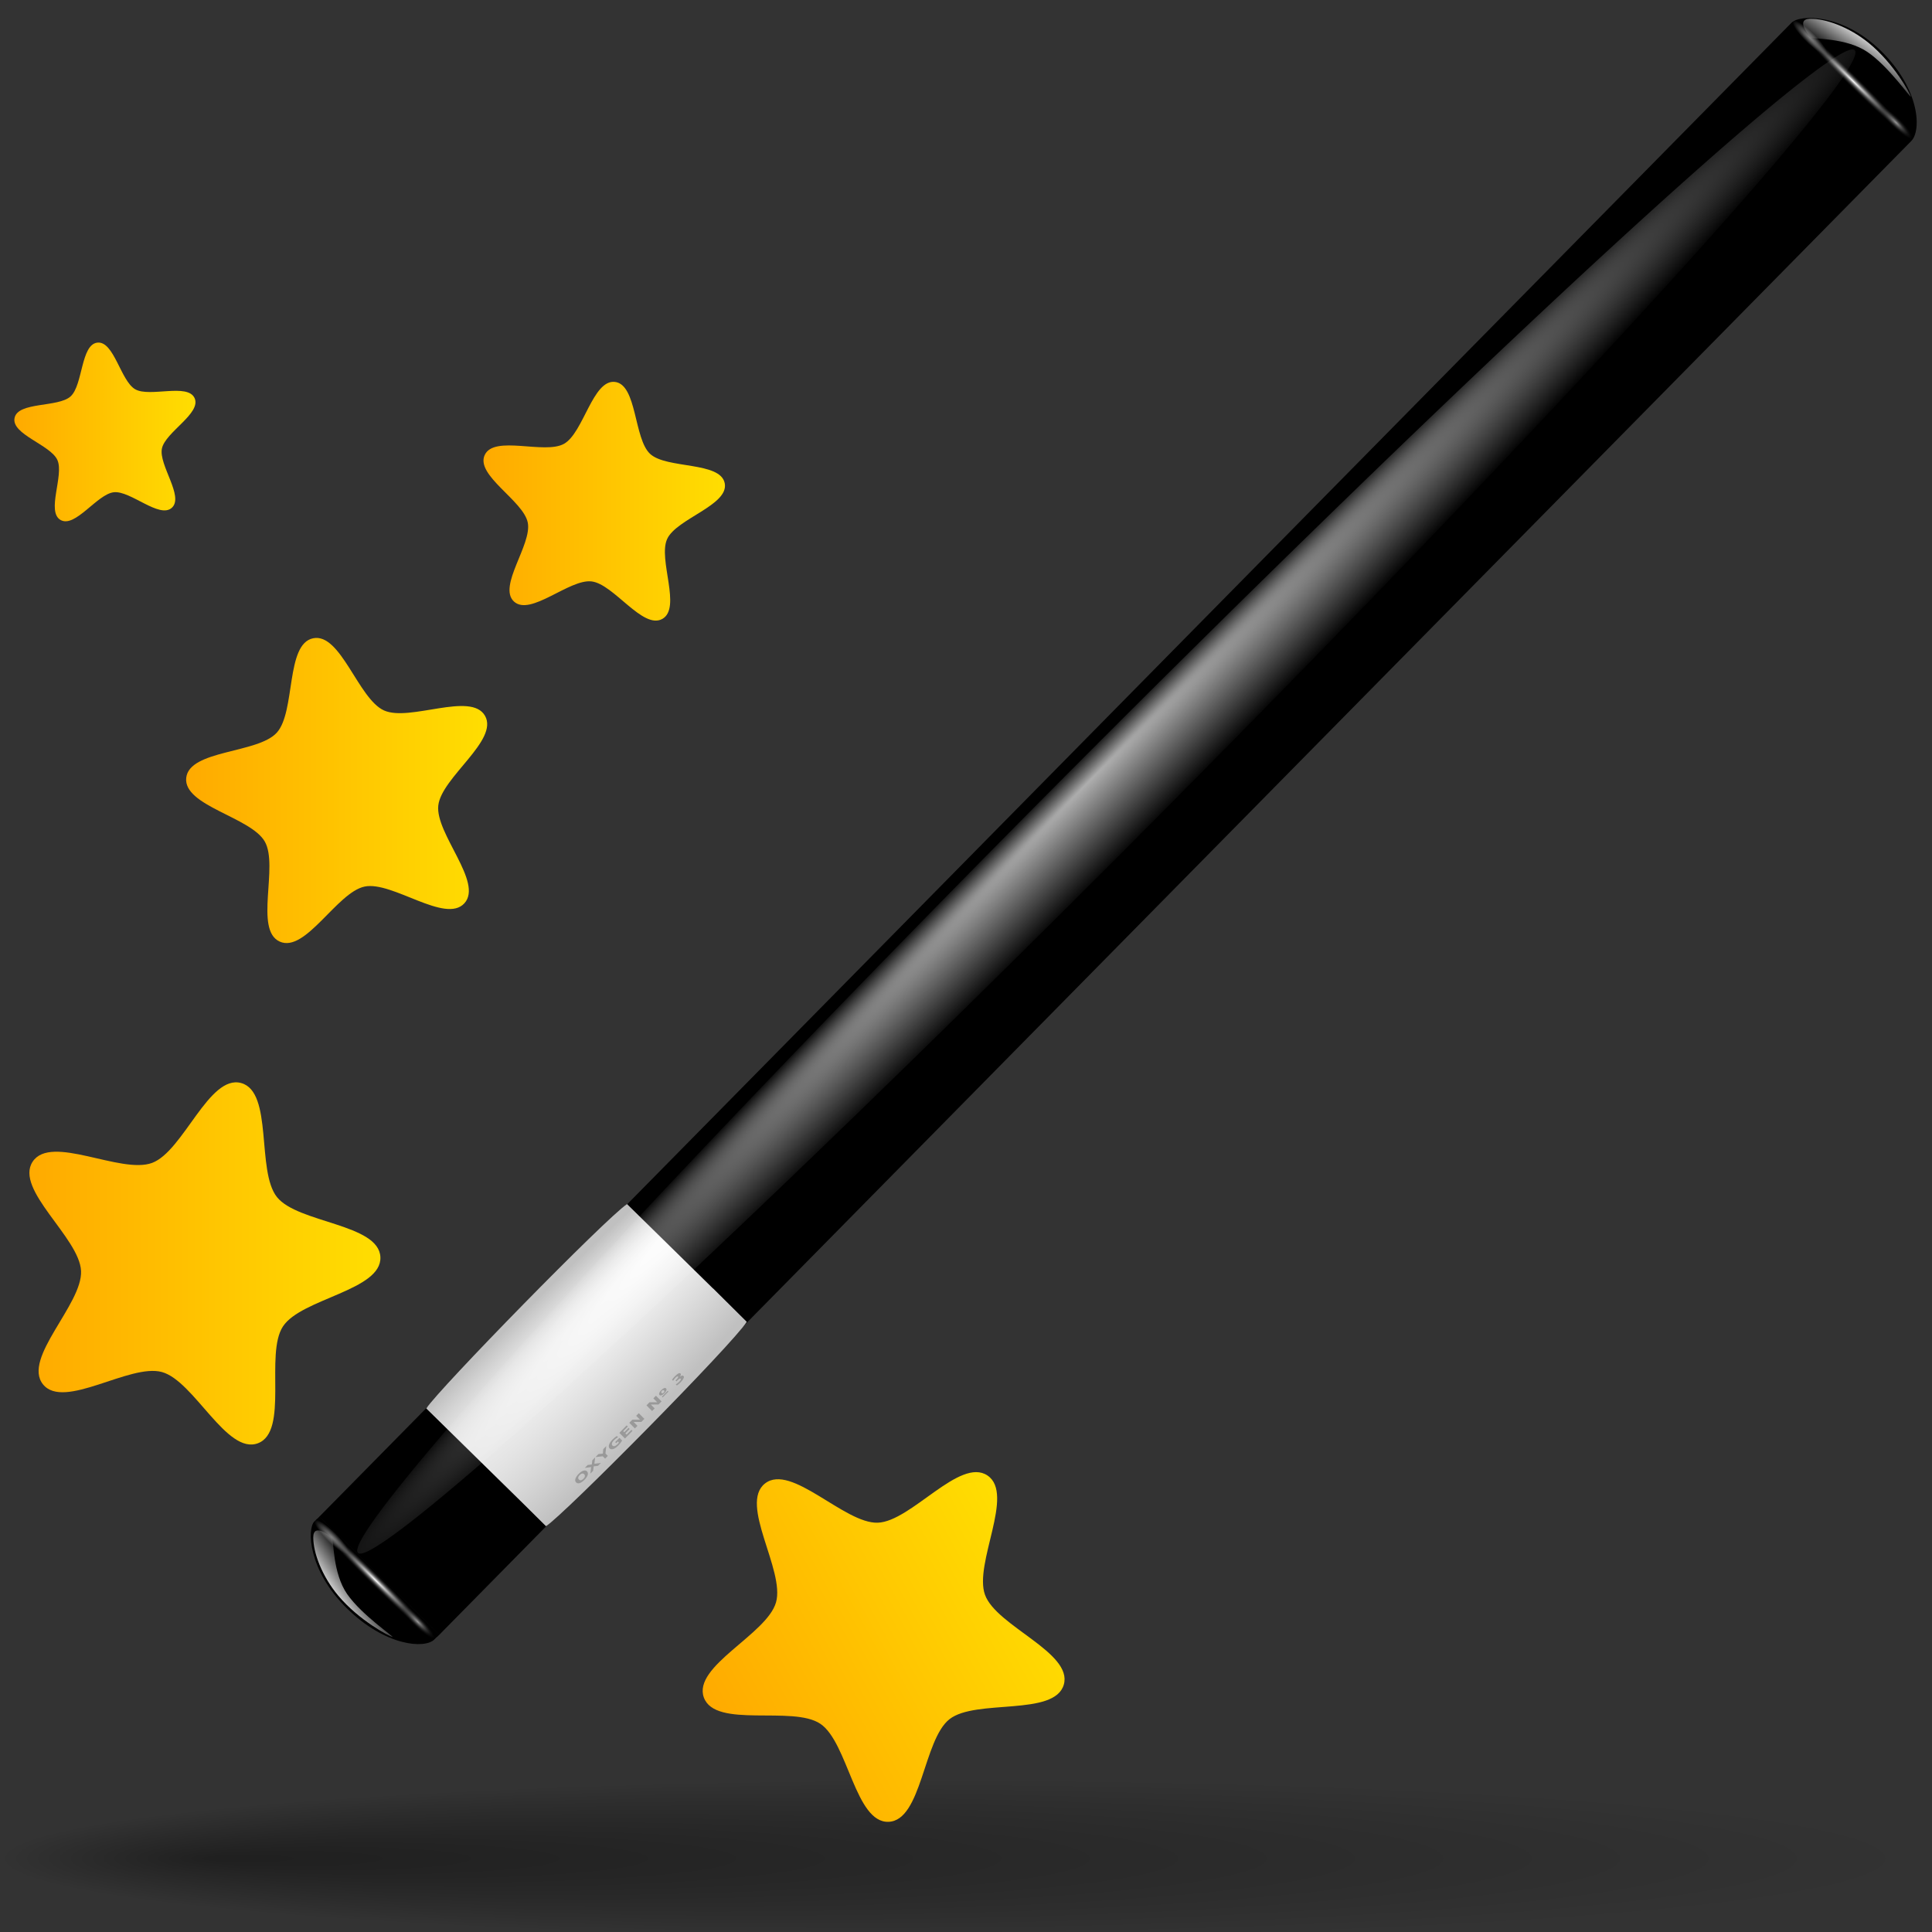 <?xml version="1.0" encoding="UTF-8" standalone="no"?>
<!-- Created with Inkscape (http://www.inkscape.org/) -->
<svg
   xmlns:dc="http://purl.org/dc/elements/1.1/"
   xmlns:cc="http://web.resource.org/cc/"
   xmlns:rdf="http://www.w3.org/1999/02/22-rdf-syntax-ns#"
   xmlns:svg="http://www.w3.org/2000/svg"
   xmlns="http://www.w3.org/2000/svg"
   xmlns:xlink="http://www.w3.org/1999/xlink"
   xmlns:sodipodi="http://sodipodi.sourceforge.net/DTD/sodipodi-0.dtd"
   xmlns:inkscape="http://www.inkscape.org/namespaces/inkscape"
   width="128"
   height="128"
   id="svg1307"
   sodipodi:version="0.32"
   inkscape:version="0.44"
   version="1.0"
   sodipodi:docbase="/home/david/Progetti/sandbox"
   sodipodi:docname="wizard.svg">
  <rect width="100%" height="100%" fill="#333333" stroke="none"/>
  <defs
     id="defs1309">
    <linearGradient
       id="linearGradient2833">
      <stop
         style="stop-color:#fa0;stop-opacity:1;"
         offset="0"
         id="stop2835" />
      <stop
         style="stop-color:#ffde01;stop-opacity:1;"
         offset="1"
         id="stop2837" />
    </linearGradient>
    <linearGradient
       id="linearGradient3303">
      <stop
         style="stop-color:#ffffff;stop-opacity:0.683;"
         offset="0"
         id="stop3305" />
      <stop
         style="stop-color:#ffffff;stop-opacity:0;"
         offset="1"
         id="stop3307" />
    </linearGradient>
    <linearGradient
       inkscape:collect="always"
       id="linearGradient3291">
      <stop
         style="stop-color:#000000;stop-opacity:1;"
         offset="0"
         id="stop3293" />
      <stop
         style="stop-color:#000000;stop-opacity:0;"
         offset="1"
         id="stop3295" />
    </linearGradient>
    <linearGradient
       id="linearGradient3273">
      <stop
         style="stop-color:#ffffff;stop-opacity:0.55;"
         offset="0"
         id="stop3275" />
      <stop
         style="stop-color:#ffffff;stop-opacity:0;"
         offset="1"
         id="stop3277" />
    </linearGradient>
    <linearGradient
       id="linearGradient3259">
      <stop
         id="stop3261"
         offset="0"
         style="stop-color:#ffffff;stop-opacity:0.55;" />
      <stop
         id="stop3263"
         offset="1"
         style="stop-color:#000000;stop-opacity:0;" />
    </linearGradient>
    <linearGradient
       inkscape:collect="always"
       id="linearGradient3235">
      <stop
         style="stop-color:#ffffff;stop-opacity:1;"
         offset="0"
         id="stop3237" />
      <stop
         style="stop-color:#ffffff;stop-opacity:0;"
         offset="1"
         id="stop3239" />
    </linearGradient>
    <linearGradient
       id="linearGradient3225">
      <stop
         style="stop-color:#ffffff;stop-opacity:1;"
         offset="0"
         id="stop3227" />
      <stop
         style="stop-color:silver;stop-opacity:1;"
         offset="1"
         id="stop3229" />
    </linearGradient>
    <linearGradient
       id="linearGradient3207">
      <stop
         style="stop-color:#ffffff;stop-opacity:1;"
         offset="0"
         id="stop3209" />
      <stop
         style="stop-color:#252525;stop-opacity:0;"
         offset="1"
         id="stop3211" />
    </linearGradient>
    <radialGradient
       inkscape:collect="always"
       xlink:href="#linearGradient3291"
       id="radialGradient3297"
       cx="63.912"
       cy="115.709"
       fx="14.047"
       fy="115.709"
       r="63.912"
       gradientTransform="matrix(1,0,0,0.198,0,92.822)"
       gradientUnits="userSpaceOnUse" />
    <radialGradient
       inkscape:collect="always"
       xlink:href="#linearGradient3225"
       id="radialGradient2489"
       gradientUnits="userSpaceOnUse"
       gradientTransform="matrix(0.77,1.182,-7.651,7.762,62.393,-29.039)"
       cx="49.01"
       cy="8.495"
       fx="47.371"
       fy="6.77"
       r="3.975" />
    <linearGradient
       inkscape:collect="always"
       xlink:href="#linearGradient3235"
       id="linearGradient2491"
       gradientUnits="userSpaceOnUse"
       gradientTransform="matrix(0.981,0.967,-1.19,1.227,77.894,-44.832)"
       x1="48.499"
       y1="0.812"
       x2="48.733"
       y2="2.366" />
    <radialGradient
       inkscape:collect="always"
       xlink:href="#linearGradient3273"
       id="radialGradient2493"
       gradientUnits="userSpaceOnUse"
       gradientTransform="matrix(0.914,0,0,0.208,43.522,-82.645)"
       cx="49.012"
       cy="2.674"
       fx="49.012"
       fy="2.674"
       r="1.725" />
    <radialGradient
       inkscape:collect="always"
       xlink:href="#linearGradient3207"
       id="radialGradient2495"
       gradientUnits="userSpaceOnUse"
       gradientTransform="matrix(3.155,0,0,0.208,-61.469,-82.651)"
       cx="49.012"
       cy="2.674"
       fx="49.012"
       fy="2.674"
       r="1.725" />
    <radialGradient
       inkscape:collect="always"
       xlink:href="#linearGradient3259"
       id="radialGradient2497"
       gradientUnits="userSpaceOnUse"
       gradientTransform="matrix(0.907,0,0,0.208,-140.627,-82.645)"
       cx="49.012"
       cy="2.674"
       fx="49.012"
       fy="2.674"
       r="1.725" />
    <radialGradient
       inkscape:collect="always"
       xlink:href="#linearGradient3303"
       id="radialGradient2499"
       gradientUnits="userSpaceOnUse"
       gradientTransform="matrix(1.136,3.256486e-3,-1.156204e-5,2.608447e-2,-4.701,7.155)"
       cx="34.678"
       cy="7.462"
       fx="34.673"
       fy="32.105"
       r="47.595" />
    <linearGradient
       inkscape:collect="always"
       xlink:href="#linearGradient3235"
       id="linearGradient2501"
       gradientUnits="userSpaceOnUse"
       gradientTransform="matrix(1.378,1.262983e-4,1.423919e-2,1.379,65.762,-93.884)"
       x1="48.499"
       y1="0.812"
       x2="48.733"
       y2="2.366" />
    <radialGradient
       inkscape:collect="always"
       xlink:href="#linearGradient3273"
       id="radialGradient2503"
       gradientUnits="userSpaceOnUse"
       gradientTransform="matrix(0.914,0,0,0.168,85.527,-90.694)"
       cx="49.012"
       cy="2.674"
       fx="49.012"
       fy="2.674"
       r="1.725" />
    <radialGradient
       inkscape:collect="always"
       xlink:href="#linearGradient3207"
       id="radialGradient2505"
       gradientUnits="userSpaceOnUse"
       gradientTransform="matrix(3.155,0,0,0.168,-19.144,-90.707)"
       cx="49.012"
       cy="2.674"
       fx="49.012"
       fy="2.674"
       r="1.725" />
    <radialGradient
       inkscape:collect="always"
       xlink:href="#linearGradient3259"
       id="radialGradient2507"
       gradientUnits="userSpaceOnUse"
       gradientTransform="matrix(0.907,0,0,0.168,-182.632,-90.694)"
       cx="49.012"
       cy="2.674"
       fx="49.012"
       fy="2.674"
       r="1.725" />
    <linearGradient
       inkscape:collect="always"
       xlink:href="#linearGradient2833"
       id="linearGradient2823"
       x1="0.951"
       y1="36.652"
       x2="8.829"
       y2="36.652"
       gradientUnits="userSpaceOnUse" />
    <linearGradient
       inkscape:collect="always"
       xlink:href="#linearGradient2833"
       id="linearGradient2831"
       x1="32.031"
       y1="41.112"
       x2="40.132"
       y2="41.112"
       gradientUnits="userSpaceOnUse" />
    <linearGradient
       inkscape:collect="always"
       xlink:href="#linearGradient2833"
       id="linearGradient2839"
       x1="14.329"
       y1="60.597"
       x2="29.877"
       y2="60.597"
       gradientUnits="userSpaceOnUse" />
    <linearGradient
       inkscape:collect="always"
       xlink:href="#linearGradient2833"
       id="linearGradient2847"
       x1="9.949"
       y1="87.204"
       x2="26.466"
       y2="87.204"
       gradientUnits="userSpaceOnUse" />
    <linearGradient
       inkscape:collect="always"
       xlink:href="#linearGradient2833"
       id="linearGradient2855"
       x1="-63.503"
       y1="57.608"
       x2="5.684"
       y2="57.608"
       gradientUnits="userSpaceOnUse" />
    <radialGradient
       inkscape:collect="always"
       xlink:href="#linearGradient3259"
       id="radialGradient5522"
       gradientUnits="userSpaceOnUse"
       gradientTransform="matrix(0.917,0,0,0.21,-140.802,-82.978)"
       cx="49.012"
       cy="2.674"
       fx="49.012"
       fy="2.674"
       r="1.725" />
    <radialGradient
       inkscape:collect="always"
       xlink:href="#linearGradient3207"
       id="radialGradient5525"
       gradientUnits="userSpaceOnUse"
       gradientTransform="matrix(3.192,0,0,0.21,-63.658,-82.984)"
       cx="49.012"
       cy="2.674"
       fx="49.012"
       fy="2.674"
       r="1.725" />
    <radialGradient
       inkscape:collect="always"
       xlink:href="#linearGradient3273"
       id="radialGradient5528"
       gradientUnits="userSpaceOnUse"
       gradientTransform="matrix(0.924,0,0,0.21,42.565,-82.978)"
       cx="49.012"
       cy="2.674"
       fx="49.012"
       fy="2.674"
       r="1.725" />
    <linearGradient
       inkscape:collect="always"
       xlink:href="#linearGradient3235"
       id="linearGradient5531"
       gradientUnits="userSpaceOnUse"
       gradientTransform="matrix(0.993,0.979,-1.204,1.242,77.32,-45.931)"
       x1="48.499"
       y1="0.812"
       x2="48.733"
       y2="2.366" />
    <radialGradient
       inkscape:collect="always"
       xlink:href="#linearGradient3225"
       id="radialGradient5534"
       gradientUnits="userSpaceOnUse"
       gradientTransform="matrix(0.779,1.196,-7.74,7.853,61.638,-29.953)"
       cx="49.01"
       cy="8.495"
       fx="47.371"
       fy="6.77"
       r="3.975" />
    <linearGradient
       inkscape:collect="always"
       xlink:href="#linearGradient3235"
       id="linearGradient5537"
       gradientUnits="userSpaceOnUse"
       gradientTransform="matrix(1.378,1.262983e-4,1.423919e-2,1.379,65.762,-93.884)"
       x1="48.499"
       y1="0.812"
       x2="48.733"
       y2="2.366" />
    <radialGradient
       inkscape:collect="always"
       xlink:href="#linearGradient3273"
       id="radialGradient5539"
       gradientUnits="userSpaceOnUse"
       gradientTransform="matrix(0.914,0,0,0.168,85.527,-90.694)"
       cx="49.012"
       cy="2.674"
       fx="49.012"
       fy="2.674"
       r="1.725" />
    <radialGradient
       inkscape:collect="always"
       xlink:href="#linearGradient3207"
       id="radialGradient5541"
       gradientUnits="userSpaceOnUse"
       gradientTransform="matrix(3.155,0,0,0.168,-19.144,-90.707)"
       cx="49.012"
       cy="2.674"
       fx="49.012"
       fy="2.674"
       r="1.725" />
    <radialGradient
       inkscape:collect="always"
       xlink:href="#linearGradient3259"
       id="radialGradient5543"
       gradientUnits="userSpaceOnUse"
       gradientTransform="matrix(0.907,0,0,0.168,-182.632,-90.694)"
       cx="49.012"
       cy="2.674"
       fx="49.012"
       fy="2.674"
       r="1.725" />
    <radialGradient
       inkscape:collect="always"
       xlink:href="#linearGradient3259"
       id="radialGradient5546"
       gradientUnits="userSpaceOnUse"
       gradientTransform="matrix(0.917,0,0,0.21,-140.592,-57.654)"
       cx="49.012"
       cy="2.674"
       fx="49.012"
       fy="2.674"
       r="1.725" />
    <radialGradient
       inkscape:collect="always"
       xlink:href="#linearGradient3207"
       id="radialGradient5549"
       gradientUnits="userSpaceOnUse"
       gradientTransform="matrix(3.192,0,0,0.21,-64.141,-57.657)"
       cx="49.012"
       cy="2.674"
       fx="49.012"
       fy="2.674"
       r="1.725" />
    <radialGradient
       inkscape:collect="always"
       xlink:href="#linearGradient3273"
       id="radialGradient5552"
       gradientUnits="userSpaceOnUse"
       gradientTransform="matrix(0.924,0,0,0.21,42.354,-57.654)"
       cx="49.012"
       cy="2.674"
       fx="49.012"
       fy="2.674"
       r="1.725" />
    <linearGradient
       inkscape:collect="always"
       xlink:href="#linearGradient3235"
       id="linearGradient5555"
       gradientUnits="userSpaceOnUse"
       gradientTransform="matrix(0.993,0.978,1.224,-1.222,-27.032,59.941)"
       x1="48.499"
       y1="0.812"
       x2="48.733"
       y2="2.366" />
    <radialGradient
       inkscape:collect="always"
       xlink:href="#linearGradient3303"
       id="radialGradient5560"
       gradientUnits="userSpaceOnUse"
       gradientTransform="matrix(1.136,3.256486e-3,-1.156204e-5,2.608447e-2,-4.701,7.155)"
       cx="34.678"
       cy="7.462"
       fx="34.673"
       fy="32.105"
       r="47.595" />
  </defs>
  <sodipodi:namedview
     id="base"
     pagecolor="#ffffff"
     bordercolor="#666666"
     borderopacity="1.0"
     inkscape:pageopacity="0.0"
     inkscape:pageshadow="2"
     inkscape:zoom="1.3900891"
     inkscape:cx="23.23525"
     inkscape:cy="90.626624"
     inkscape:current-layer="layer1"
     showgrid="false"
     inkscape:document-units="px"
     inkscape:grid-bbox="true"
     guidetolerance="0.1px"
     showguides="true"
     inkscape:guide-bbox="true"
     inkscape:window-width="1018"
     inkscape:window-height="694"
     inkscape:window-x="0"
     inkscape:window-y="0" />
  <g
     id="layer1"
     inkscape:label="Layer 1"
     inkscape:groupmode="layer">
    <path
       sodipodi:nodetypes="ccc"
       id="path2276"
       d="M 50.893,3.281 L 50.893,0.487 L 50.893,3.281 z "
       style="fill:#ffffff;fill-opacity:0.757;fill-rule:nonzero;stroke:none;stroke-width:0.5;stroke-linecap:round;stroke-linejoin:round;stroke-miterlimit:4;stroke-dasharray:none;stroke-dashoffset:4;stroke-opacity:1" />
    <path
       sodipodi:type="arc"
       style="opacity:0.381;fill:url(#radialGradient3297);fill-opacity:1.0;fill-rule:nonzero;stroke:none;stroke-width:0;stroke-linecap:round;stroke-linejoin:round;stroke-miterlimit:4;stroke-dasharray:none;stroke-dashoffset:4;stroke-opacity:1"
       id="path3289"
       sodipodi:cx="63.912209"
       sodipodi:cy="115.70919"
       sodipodi:rx="63.912209"
       sodipodi:ry="12.641975"
       d="M 127.824 115.709 A 63.912 12.642 0 1 1  0,115.709 A 63.912 12.642 0 1 1  127.824 115.709 z"
       transform="matrix(1,0,0,0.417,0,74.872)" />
    <path
       style="fill:black;fill-opacity:1;fill-rule:evenodd;stroke:none;stroke-width:1px;stroke-linecap:butt;stroke-linejoin:miter;stroke-opacity:1"
       d="M 118.692,1.507 C 119.23,0.953 122.088,0.876 124.637,3.388 C 127.21,5.925 127.307,8.642 126.633,9.336 C 126.195,9.788 29.543,107.855 29.105,108.307 C 26.458,105.697 23.81,103.087 21.163,100.477 C 21.602,100.026 118.253,1.959 118.692,1.507 C 118.692,1.507 118.692,1.507 118.692,1.507"
       id="path3180"
       sodipodi:nodetypes="czccccc" />
    <path
       sodipodi:nodetypes="cccccccccc"
       id="path2274"
       d="M 41.543,79.774 C 40.152,80.692 29.059,92.041 28.242,93.314 L 34.613,99.567 L 47.914,86.027 L 41.543,79.774 z M 47.246,85.363 L 33.944,98.903 L 36.174,101.115 C 37.381,100.345 48.532,89.058 49.475,87.575 L 47.246,85.363 z "
       style="fill:url(#radialGradient5534);fill-opacity:1;fill-rule:nonzero;stroke:none;stroke-width:0.5;stroke-linecap:round;stroke-linejoin:round;stroke-miterlimit:4;stroke-dasharray:none;stroke-dashoffset:4;stroke-opacity:1" />
    <path
       style="fill:url(#linearGradient5531);fill-opacity:1;fill-rule:evenodd;stroke:none;stroke-width:1px;stroke-linecap:butt;stroke-linejoin:miter;stroke-opacity:1"
       d="M 123.809,2.847 C 125.491,4.219 126.546,6.197 126.591,6.391 C 126.637,6.584 125.128,4.393 123.712,3.438 C 122.306,2.489 120.13,2.605 119.987,2.488 C 119.845,2.371 118.929,1.268 119.911,1.246 C 120.939,1.224 122.509,1.788 123.809,2.847 z "
       id="path3233"
       sodipodi:nodetypes="cszsss" />
    <rect
       y="-82.939"
       x="86.278"
       height="1.306"
       width="3.189"
       id="rect3245"
       style="fill:url(#radialGradient5528);fill-opacity:1;fill-rule:nonzero;stroke:none;stroke-width:0;stroke-linecap:round;stroke-linejoin:round;stroke-miterlimit:4;stroke-dasharray:none;stroke-dashoffset:4;stroke-opacity:1"
       transform="matrix(0.712,0.702,-0.696,0.718,0,0)" />
    <rect
       style="fill:url(#radialGradient5525);fill-opacity:1;fill-rule:nonzero;stroke:none;stroke-width:0;stroke-linecap:round;stroke-linejoin:round;stroke-miterlimit:4;stroke-dasharray:none;stroke-dashoffset:4;stroke-opacity:1"
       id="rect3205"
       width="11.009"
       height="1.306"
       x="87.27"
       y="-82.946"
       transform="matrix(0.712,0.702,-0.688,0.725,0,0)" />
    <rect
       style="fill:url(#radialGradient5522);fill-opacity:1;fill-rule:nonzero;stroke:none;stroke-width:0;stroke-linecap:round;stroke-linejoin:round;stroke-miterlimit:4;stroke-dasharray:none;stroke-dashoffset:4;stroke-opacity:1"
       id="rect3267"
       width="3.164"
       height="1.306"
       x="-97.43"
       y="-82.939"
       transform="matrix(-0.712,-0.702,-0.696,0.718,0,0)" />
    <path
       style="font-size:12px;font-style:normal;font-variant:normal;font-weight:bold;font-stretch:normal;text-align:start;line-height:125%;writing-mode:lr-tb;text-anchor:start;fill:#999;fill-opacity:1;stroke:none;stroke-width:1px;stroke-linecap:butt;stroke-linejoin:miter;stroke-opacity:1;font-family:Bitstream Vera Sans"
       d="M 38.406,97.723 C 38.351,97.779 38.319,97.833 38.31,97.886 C 38.301,97.939 38.317,97.985 38.356,98.024 C 38.395,98.064 38.441,98.079 38.493,98.07 C 38.545,98.061 38.598,98.028 38.653,97.972 C 38.709,97.916 38.741,97.862 38.75,97.809 C 38.758,97.756 38.743,97.71 38.704,97.671 C 38.665,97.631 38.619,97.616 38.567,97.625 C 38.515,97.634 38.461,97.667 38.406,97.723 M 38.336,97.653 C 38.449,97.539 38.555,97.466 38.653,97.436 C 38.751,97.406 38.83,97.421 38.891,97.482 C 38.951,97.543 38.966,97.623 38.937,97.722 C 38.907,97.821 38.836,97.928 38.723,98.042 C 38.611,98.156 38.505,98.229 38.407,98.259 C 38.309,98.29 38.229,98.274 38.169,98.214 C 38.109,98.153 38.093,98.073 38.123,97.974 C 38.153,97.874 38.224,97.767 38.336,97.653 M 39.38,96.977 L 39.813,96.922 L 39.625,97.113 L 39.334,97.151 L 39.298,97.444 L 39.109,97.636 L 39.162,97.198 L 38.746,97.251 L 38.934,97.06 L 39.208,97.025 L 39.241,96.749 L 39.431,96.556 L 39.38,96.977 M 39.451,96.536 L 39.649,96.336 L 39.941,96.307 L 39.968,96.012 L 40.166,95.81 L 40.115,96.299 L 40.272,96.457 L 40.091,96.64 L 39.934,96.482 L 39.451,96.536 M 41.219,95.44 C 41.186,95.497 41.148,95.553 41.105,95.609 C 41.062,95.664 41.015,95.717 40.963,95.77 C 40.847,95.888 40.737,95.965 40.634,95.999 C 40.531,96.033 40.45,96.021 40.39,95.961 C 40.33,95.9 40.318,95.817 40.353,95.712 C 40.388,95.607 40.466,95.493 40.587,95.37 C 40.633,95.323 40.68,95.28 40.727,95.242 C 40.775,95.203 40.822,95.169 40.869,95.14 L 40.946,95.217 C 40.896,95.245 40.848,95.276 40.803,95.309 C 40.759,95.343 40.717,95.379 40.678,95.418 C 40.606,95.491 40.561,95.558 40.544,95.62 C 40.526,95.681 40.537,95.731 40.577,95.771 C 40.617,95.811 40.666,95.822 40.725,95.806 C 40.784,95.789 40.848,95.746 40.917,95.676 C 40.936,95.657 40.953,95.639 40.968,95.621 C 40.983,95.603 40.995,95.587 41.005,95.571 L 40.933,95.498 L 40.823,95.61 L 40.758,95.545 L 41.04,95.259 L 41.219,95.44 M 41.033,94.931 L 41.521,94.436 L 41.594,94.509 L 41.286,94.821 L 41.356,94.891 L 41.645,94.598 L 41.717,94.671 L 41.429,94.964 L 41.514,95.05 L 41.832,94.728 L 41.904,94.801 L 41.406,95.307 L 41.033,94.931 M 41.691,94.264 L 41.893,94.059 L 42.403,94.058 L 42.148,93.8 L 42.319,93.627 L 42.692,94.002 L 42.49,94.207 L 41.979,94.208 L 42.235,94.465 L 42.063,94.639 L 41.691,94.264 M 42.829,93.109 L 43.031,92.904 L 43.542,92.903 L 43.286,92.645 L 43.458,92.471 L 43.831,92.847 L 43.629,93.052 L 43.118,93.053 L 43.374,93.31 L 43.202,93.484 L 42.829,93.109 M 43.81,92.101 C 43.877,92.033 43.939,91.989 43.996,91.968 C 44.053,91.948 44.097,91.953 44.129,91.985 C 44.161,92.017 44.166,92.061 44.146,92.119 C 44.126,92.177 44.082,92.239 44.015,92.307 C 43.948,92.375 43.886,92.42 43.829,92.441 C 43.772,92.461 43.728,92.456 43.696,92.424 C 43.665,92.392 43.659,92.347 43.679,92.29 C 43.699,92.232 43.743,92.169 43.81,92.101 M 43.853,92.535 L 44.24,92.143 L 44.29,92.193 L 43.903,92.585 L 43.853,92.535 M 43.853,92.143 C 43.826,92.17 43.811,92.196 43.807,92.221 C 43.804,92.246 43.811,92.268 43.831,92.288 C 43.85,92.307 43.872,92.315 43.896,92.311 C 43.921,92.307 43.947,92.291 43.973,92.264 C 43.999,92.238 44.014,92.213 44.018,92.188 C 44.022,92.163 44.014,92.141 43.995,92.121 C 43.975,92.102 43.953,92.094 43.928,92.098 C 43.904,92.102 43.879,92.117 43.853,92.143 M 45.041,91.213 C 45.095,91.171 45.142,91.147 45.182,91.138 C 45.223,91.129 45.256,91.137 45.281,91.162 C 45.318,91.199 45.319,91.254 45.285,91.328 C 45.251,91.401 45.183,91.49 45.081,91.593 C 45.045,91.63 45.007,91.665 44.968,91.698 C 44.929,91.732 44.888,91.764 44.847,91.793 L 44.773,91.719 C 44.816,91.693 44.856,91.666 44.894,91.637 C 44.932,91.608 44.967,91.577 44.999,91.544 C 45.047,91.495 45.079,91.454 45.096,91.419 C 45.113,91.384 45.113,91.358 45.096,91.342 C 45.079,91.325 45.053,91.325 45.018,91.343 C 44.984,91.361 44.941,91.395 44.89,91.447 L 44.817,91.52 L 44.755,91.458 L 44.832,91.381 C 44.877,91.335 44.907,91.297 44.922,91.267 C 44.936,91.236 44.936,91.214 44.92,91.198 C 44.906,91.184 44.884,91.183 44.855,91.197 C 44.825,91.211 44.791,91.238 44.751,91.278 C 44.722,91.308 44.695,91.34 44.668,91.373 C 44.642,91.407 44.618,91.442 44.595,91.479 L 44.525,91.408 C 44.555,91.367 44.586,91.327 44.619,91.288 C 44.651,91.25 44.684,91.214 44.718,91.179 C 44.809,91.087 44.885,91.026 44.946,90.996 C 45.008,90.966 45.054,90.967 45.086,90.999 C 45.108,91.021 45.115,91.05 45.108,91.086 C 45.1,91.122 45.078,91.164 45.041,91.213"
       id="text3284" />
    <path
       sodipodi:type="arc"
       style="fill:url(#radialGradient5560);fill-opacity:1;fill-rule:nonzero;stroke:none;stroke-width:0.2;stroke-linecap:round;stroke-linejoin:round;stroke-miterlimit:4;stroke-dasharray:none;stroke-dashoffset:4;stroke-opacity:1"
       id="path3301"
       sodipodi:cx="34.677639"
       sodipodi:cy="7.4622769"
       sodipodi:rx="47.495197"
       sodipodi:ry="1.1412895"
       d="M 82.173 7.462 A 47.495 1.141 0 1 1  -12.818,7.462 A 47.495 1.141 0 1 1  82.173 7.462 z"
       transform="matrix(1.044,-1.048,-1.883,-1.985,51.147,104.258)" />
    <path
       sodipodi:nodetypes="czccccc"
       id="path1453"
       d="M 20.831,100.794 C 20.331,101.293 20.417,104.028 22.966,106.54 C 25.54,109.076 28.147,109.247 28.774,108.621 C 29.182,108.214 28.71,108.7 29.118,108.293 C 26.47,105.684 23.823,103.075 21.175,100.466 C 20.767,100.873 21.239,100.387 20.831,100.794 C 20.831,100.794 20.831,100.794 20.831,100.794"
       style="fill:black;fill-opacity:1;fill-rule:evenodd;stroke:none;stroke-width:1px;stroke-linecap:butt;stroke-linejoin:miter;stroke-opacity:1" />
    <path
       sodipodi:nodetypes="cszsss"
       id="path1455"
       d="M 22.413,105.72 C 23.81,107.382 25.803,108.408 25.997,108.451 C 26.191,108.493 23.979,107.017 23.002,105.614 C 22.034,104.223 22.119,102.045 21.999,101.904 C 21.88,101.764 20.763,100.864 20.756,101.846 C 20.749,102.873 21.336,104.436 22.413,105.72 z "
       style="fill:url(#linearGradient5555);fill-opacity:1;fill-rule:evenodd;stroke:none;stroke-width:1px;stroke-linecap:butt;stroke-linejoin:miter;stroke-opacity:1" />
    <rect
       transform="matrix(0.712,0.702,0.708,-0.706,0,0)"
       style="fill:url(#radialGradient5552);fill-opacity:1;fill-rule:nonzero;stroke:none;stroke-width:0;stroke-linecap:round;stroke-linejoin:round;stroke-miterlimit:4;stroke-dasharray:none;stroke-dashoffset:4;stroke-opacity:1"
       id="rect1457"
       width="3.189"
       height="1.306"
       x="86.067"
       y="-57.616" />
    <rect
       transform="matrix(0.712,0.702,0.715,-0.699,0,0)"
       y="-57.618"
       x="86.786"
       height="1.306"
       width="11.009"
       id="rect1459"
       style="fill:url(#radialGradient5549);fill-opacity:1;fill-rule:nonzero;stroke:none;stroke-width:0;stroke-linecap:round;stroke-linejoin:round;stroke-miterlimit:4;stroke-dasharray:none;stroke-dashoffset:4;stroke-opacity:1" />
    <rect
       transform="matrix(-0.712,-0.702,0.708,-0.706,0,0)"
       y="-57.616"
       x="-97.219"
       height="1.306"
       width="3.164"
       id="rect1461"
       style="fill:url(#radialGradient5546);fill-opacity:1;fill-rule:nonzero;stroke:none;stroke-width:0;stroke-linecap:round;stroke-linejoin:round;stroke-miterlimit:4;stroke-dasharray:none;stroke-dashoffset:4;stroke-opacity:1" />
    <path
       sodipodi:type="star"
       style="fill:url(#linearGradient2855);fill-opacity:1;fill-rule:nonzero;stroke:none;stroke-width:0.1;stroke-linecap:round;stroke-linejoin:round;stroke-miterlimit:4;stroke-dasharray:none;stroke-dashoffset:4;stroke-opacity:1"
       id="path1583"
       sodipodi:sides="5"
       sodipodi:cx="-27.306458"
       sodipodi:cy="59.176582"
       sodipodi:r1="36.590714"
       sodipodi:r2="21.246437"
       sodipodi:arg1="2.040309"
       sodipodi:arg2="2.6686275"
       inkscape:flatsided="false"
       inkscape:rounded="0.27927222"
       inkscape:randomized="0"
       d="M -43.862,91.808 C -49.609,88.892 -43.285,74.591 -46.22,68.855 C -49.156,63.118 -64.454,59.881 -63.457,53.515 C -62.459,47.149 -46.904,48.743 -42.356,44.179 C -37.807,39.615 -39.456,24.065 -33.093,23.046 C -26.73,22.027 -23.44,37.314 -17.693,40.229 C -11.947,43.145 2.332,36.772 5.267,42.508 C 8.203,48.245 -5.319,56.098 -6.316,62.464 C -7.313,68.83 3.16,80.441 -1.388,85.005 C -5.937,89.57 -17.584,79.137 -23.947,80.156 C -30.309,81.175 -38.115,94.723 -43.862,91.808 z "
       transform="matrix(0.3,-0.166,0.166,0.3,56.786,85.877)" />
    <path
       sodipodi:type="star"
       style="fill:url(#linearGradient2847);fill-opacity:1;fill-rule:nonzero;stroke:none;stroke-width:0.1;stroke-linecap:round;stroke-linejoin:round;stroke-miterlimit:4;stroke-dasharray:none;stroke-dashoffset:4;stroke-opacity:1"
       id="path2458"
       sodipodi:sides="5"
       sodipodi:cx="17.554152"
       sodipodi:cy="87.318954"
       sodipodi:r1="8.9207468"
       sodipodi:r2="5.179841"
       sodipodi:arg1="2.4668517"
       sodipodi:arg2="3.0951702"
       inkscape:flatsided="false"
       inkscape:rounded="0.27927222"
       inkscape:randomized="0"
       d="M 10.588,92.892 C 9.607,91.665 12.453,89.129 12.38,87.559 C 12.307,85.99 9.238,83.728 10.102,82.416 C 10.965,81.104 14.257,83.026 15.727,82.472 C 17.197,81.918 18.399,78.3 19.914,78.716 C 21.429,79.132 20.618,82.856 21.599,84.083 C 22.58,85.31 26.392,85.336 26.465,86.905 C 26.538,88.474 22.745,88.853 21.882,90.166 C 21.018,91.478 22.172,95.112 20.702,95.666 C 19.232,96.22 17.699,92.73 16.184,92.314 C 14.669,91.899 11.57,94.118 10.588,92.892 z "
       transform="matrix(1.408,0,0,1.408,-12.061,-39.078)" />
    <path
       sodipodi:type="star"
       style="fill:url(#linearGradient2839);fill-opacity:1;fill-rule:nonzero;stroke:none;stroke-width:0.1;stroke-linecap:round;stroke-linejoin:round;stroke-miterlimit:4;stroke-dasharray:none;stroke-dashoffset:4;stroke-opacity:1"
       id="path2460"
       sodipodi:sides="5"
       sodipodi:cx="22.569622"
       sodipodi:cy="60.848408"
       sodipodi:r1="8.284483"
       sodipodi:r2="4.8103938"
       sodipodi:arg1="0.73781506"
       sodipodi:arg2="1.3661336"
       inkscape:flatsided="false"
       inkscape:rounded="0.27927222"
       inkscape:randomized="0"
       d="M 28.7,66.421 C 27.718,67.501 24.976,65.262 23.547,65.558 C 22.119,65.855 20.494,69 19.164,68.4 C 17.834,67.801 19.116,64.501 18.392,63.234 C 17.669,61.967 14.175,61.393 14.335,59.943 C 14.494,58.493 18.029,58.692 19.01,57.613 C 19.992,56.533 19.457,53.033 20.886,52.737 C 22.314,52.44 23.217,55.864 24.547,56.463 C 25.877,57.063 29.04,55.474 29.764,56.74 C 30.487,58.007 27.511,59.924 27.351,61.374 C 27.192,62.824 29.681,65.342 28.7,66.421 z "
       transform="matrix(1.283,0,0,1.283,-6.054,-25.374)" />
    <path
       sodipodi:type="star"
       style="fill:url(#linearGradient2831);fill-opacity:1;fill-rule:nonzero;stroke:none;stroke-width:0.1;stroke-linecap:round;stroke-linejoin:round;stroke-miterlimit:4;stroke-dasharray:none;stroke-dashoffset:4;stroke-opacity:1"
       id="path2462"
       sodipodi:sides="5"
       sodipodi:cx="35.944214"
       sodipodi:cy="41.343796"
       sodipodi:r1="4.2623315"
       sodipodi:r2="2.4749272"
       sodipodi:arg1="-0.19739556"
       sodipodi:arg2="0.43092297"
       inkscape:flatsided="false"
       inkscape:rounded="0.27927222"
       inkscape:randomized="0"
       d="M 40.124,40.508 C 40.271,41.244 38.506,41.696 38.193,42.378 C 37.879,43.06 38.685,44.693 38.031,45.06 C 37.376,45.428 36.401,43.889 35.656,43.802 C 34.91,43.714 33.606,44.986 33.054,44.477 C 32.502,43.968 33.665,42.565 33.517,41.829 C 33.37,41.093 31.758,40.245 32.072,39.563 C 32.385,38.881 34.078,39.553 34.733,39.186 C 35.387,38.818 35.695,37.023 36.441,37.11 C 37.186,37.198 37.071,39.016 37.622,39.525 C 38.174,40.034 39.977,39.772 40.124,40.508 z "
       transform="matrix(1.975,0,0,1.975,-31.23,-47.989)" />
    <path
       sodipodi:type="star"
       style="fill:url(#linearGradient2823);fill-opacity:1;fill-rule:nonzero;stroke:none;stroke-width:0.1;stroke-linecap:round;stroke-linejoin:round;stroke-miterlimit:4;stroke-dasharray:none;stroke-dashoffset:4;stroke-opacity:1"
       id="path2464"
       sodipodi:sides="5"
       sodipodi:cx="5.0154715"
       sodipodi:cy="36.885597"
       sodipodi:r1="4.1422415"
       sodipodi:r2="2.4051969"
       sodipodi:arg1="0.83298127"
       sodipodi:arg2="1.4612998"
       inkscape:flatsided="false"
       inkscape:rounded="0.27927222"
       inkscape:randomized="0"
       d="M 7.802,39.951 C 7.262,40.441 6.003,39.197 5.278,39.276 C 4.553,39.356 3.595,40.844 2.962,40.483 C 2.328,40.121 3.123,38.539 2.823,37.874 C 2.523,37.209 0.811,36.758 0.96,36.044 C 1.108,35.329 2.858,35.597 3.398,35.106 C 3.937,34.615 3.838,32.848 4.563,32.768 C 5.288,32.688 5.575,34.435 6.208,34.797 C 6.842,35.159 8.492,34.518 8.792,35.183 C 9.091,35.848 7.519,36.66 7.37,37.374 C 7.222,38.089 8.342,39.46 7.802,39.951 z "
       transform="matrix(1.523,0,0,1.523,-0.497,-27.205)" />
  </g>
</svg>
